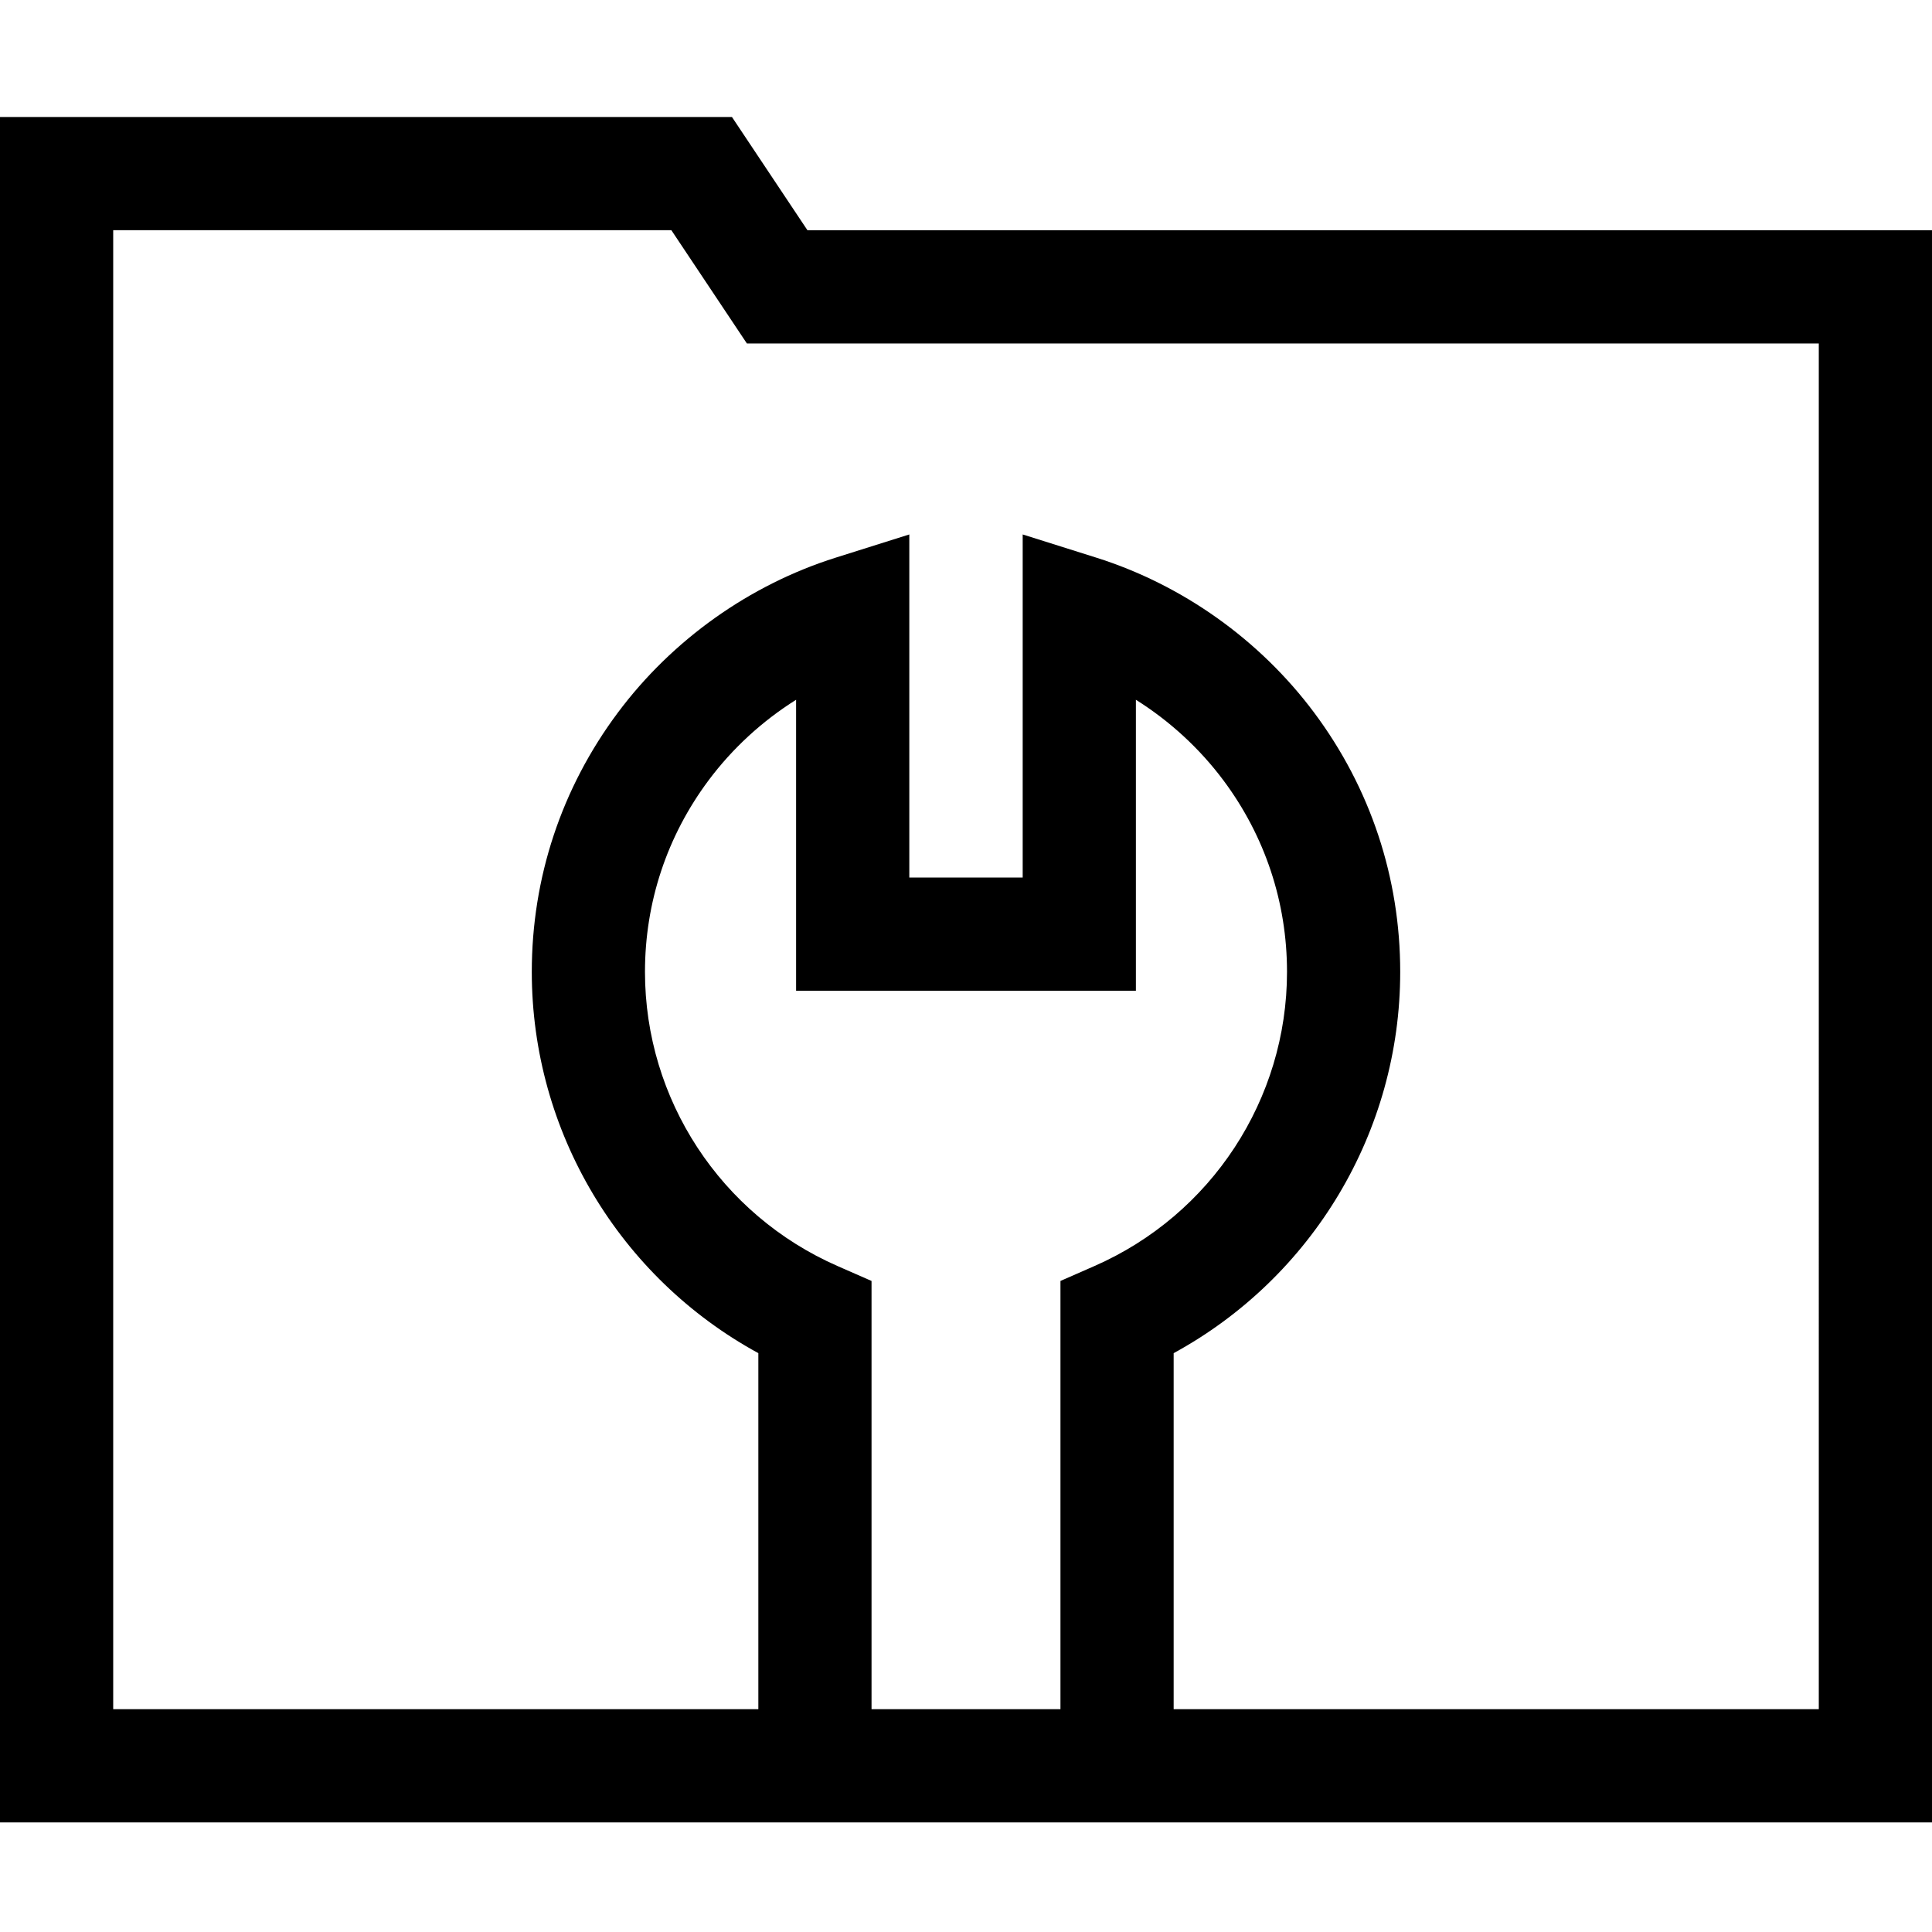 <svg height="512pt" viewBox="0 -30 512 511" width="512pt" xmlns="http://www.w3.org/2000/svg"><path d="m213.988 30.523-20.016-30.023h-193.973v451.953h512v-421.93zm8 274.504c-31.02-13.59-51.062-44.195-51.062-77.965 0-18.43 5.824-35.977 16.84-50.746 6.34-8.496 14.27-15.762 23.207-21.371v77.105h90.051v-77.105c8.938 5.609 16.867 12.875 23.207 21.371 11.016 14.77 16.84 32.316 16.84 50.746 0 33.77-20.043 64.371-51.062 77.965l-8.977 3.938v113.488h-50.066v-113.488zm260.012 117.426h-170.969v-94.352c36.777-20.062 60.039-58.707 60.039-101.039 0-24.945-7.879-48.695-22.789-68.684-14.398-19.301-34.91-33.895-57.75-41.094l-19.508-6.148v90.918h-30.047v-90.918l-19.508 6.148c-22.84 7.199-43.352 21.793-57.746 41.094-14.914 19.988-22.793 43.738-22.793 68.684 0 42.332 23.262 80.977 60.039 101.039v94.352h-170.969v-391.953h147.914l20.02 30.023h284.066zm0 0"/></svg>